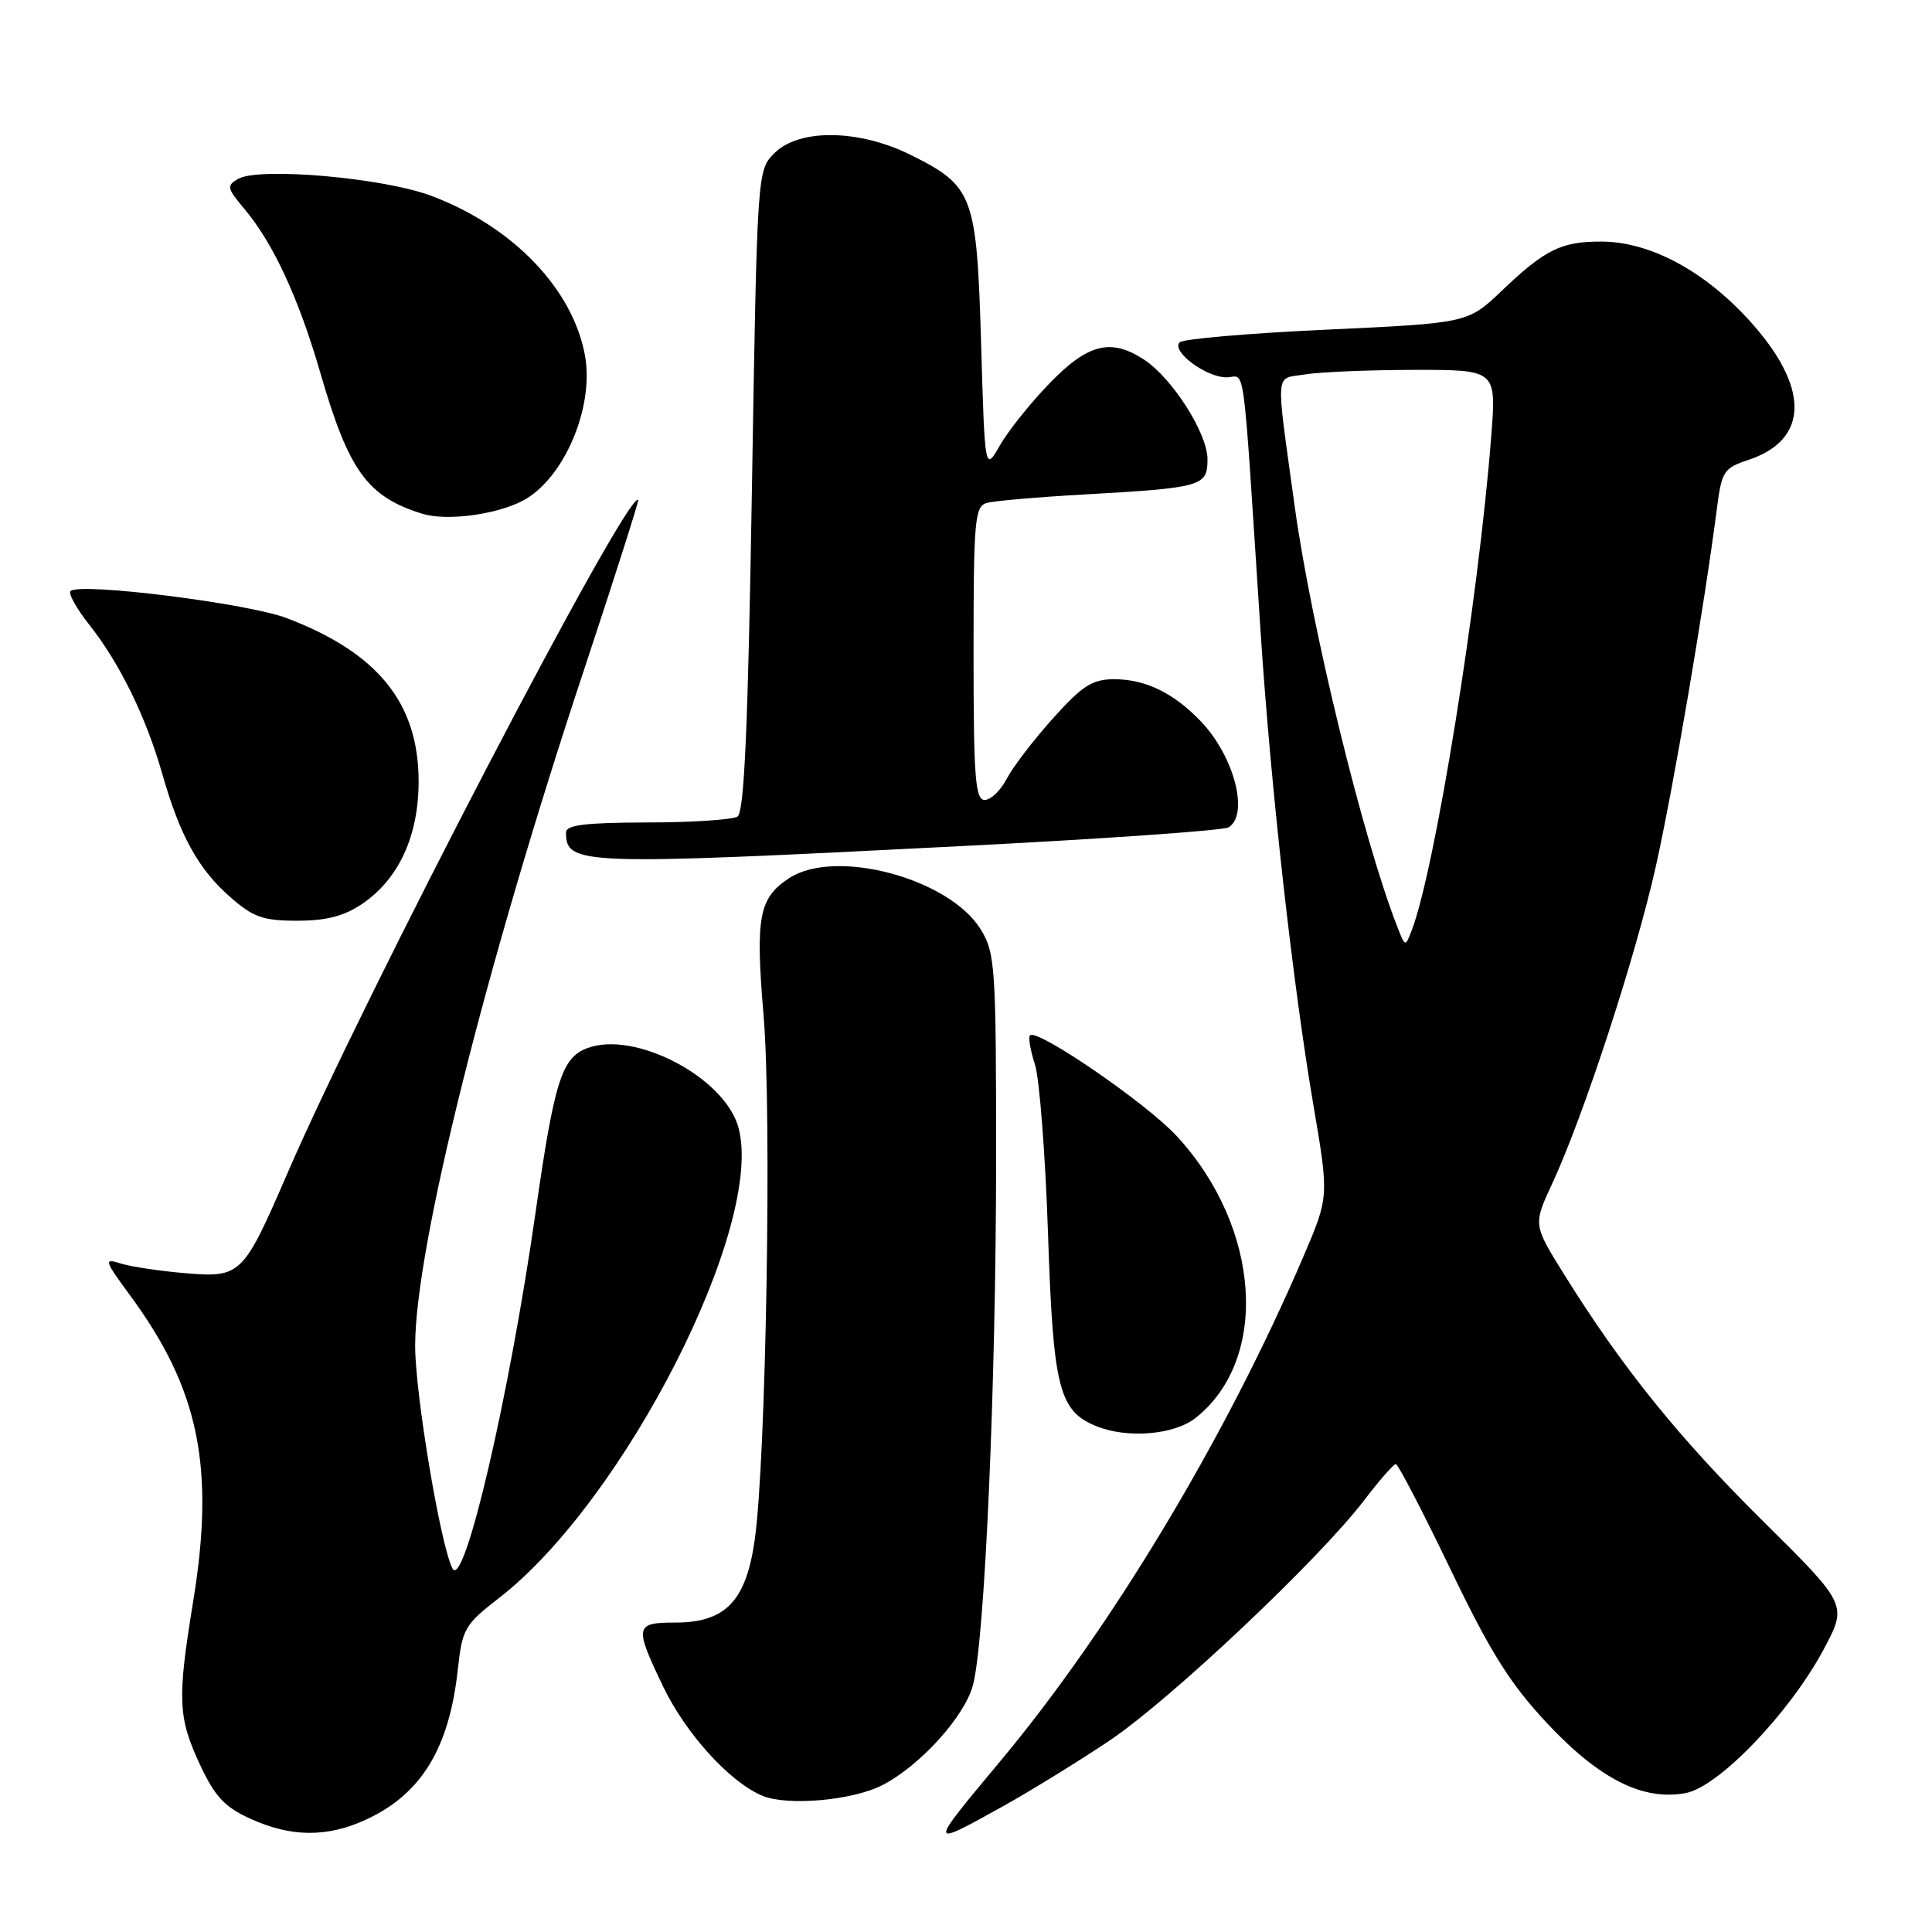 <?xml version="1.0" encoding="UTF-8" standalone="no"?>
<!DOCTYPE svg PUBLIC "-//W3C//DTD SVG 1.1//EN" "http://www.w3.org/Graphics/SVG/1.1/DTD/svg11.dtd" >
<svg xmlns="http://www.w3.org/2000/svg" xmlns:xlink="http://www.w3.org/1999/xlink" version="1.1" viewBox="0 0 256 256">
 <g >
 <path fill="currentColor"
d=" M 48.50 241.11 C 55.82 237.73 59.52 231.68 60.66 221.24 C 61.25 215.83 61.56 215.28 66.14 211.73 C 82.79 198.83 101.39 162.24 97.84 149.38 C 96.01 142.74 84.08 136.50 77.80 138.89 C 74.43 140.17 73.45 143.26 70.98 160.55 C 67.47 185.11 61.50 210.72 59.96 207.84 C 58.39 204.89 55.00 184.68 55.01 178.30 C 55.02 165.28 64.32 128.08 77.47 88.50 C 81.48 76.40 84.67 66.39 84.56 66.25 C 83.25 64.76 48.30 131.84 38.07 155.50 C 32.21 169.04 31.92 169.32 24.50 168.70 C 21.20 168.42 17.39 167.85 16.04 167.43 C 13.71 166.70 13.77 166.92 17.29 171.72 C 26.39 184.10 28.50 194.44 25.59 212.24 C 23.48 225.16 23.58 227.55 26.48 233.79 C 28.48 238.07 29.75 239.44 33.22 241.01 C 38.59 243.45 43.37 243.48 48.50 241.11 Z  M 132.90 239.34 C 136.53 237.32 142.88 233.41 147.00 230.65 C 155.03 225.27 174.77 206.64 180.77 198.78 C 182.77 196.15 184.66 194.00 184.96 194.00 C 185.25 194.01 188.50 200.25 192.17 207.88 C 197.49 218.95 200.08 223.08 204.98 228.32 C 211.93 235.75 217.70 238.65 223.37 237.59 C 227.74 236.77 237.15 226.97 241.65 218.54 C 244.80 212.64 244.80 212.64 233.62 201.57 C 222.41 190.47 214.96 181.23 207.27 168.89 C 203.15 162.28 203.15 162.28 205.65 156.89 C 209.81 147.95 216.71 126.85 219.40 114.82 C 221.71 104.52 225.83 80.34 227.51 67.30 C 228.13 62.47 228.42 62.02 231.62 60.96 C 239.80 58.26 239.83 51.26 231.72 42.38 C 225.72 35.82 218.57 32.02 212.18 32.01 C 206.87 32.00 204.74 33.05 199.00 38.52 C 194.50 42.81 194.50 42.81 175.81 43.68 C 165.53 44.15 156.76 44.91 156.31 45.36 C 155.15 46.53 159.79 50.00 162.52 50.00 C 165.09 50.00 164.58 46.17 167.02 83.50 C 168.37 104.22 171.29 130.37 174.05 146.54 C 176.10 158.58 176.10 158.58 172.69 166.54 C 162.45 190.45 147.27 215.72 132.54 233.37 C 122.93 244.89 122.92 244.88 132.90 239.34 Z  M 116.94 236.53 C 121.93 233.95 127.80 227.47 128.92 223.30 C 130.49 217.46 131.98 183.49 131.99 153.50 C 131.99 128.15 131.87 126.30 129.97 123.18 C 125.83 116.40 110.71 112.34 104.57 116.36 C 100.54 119.00 100.08 121.48 101.18 134.58 C 102.28 147.58 101.51 193.36 100.01 204.00 C 98.86 212.17 96.14 215.00 89.44 215.00 C 84.12 215.00 84.03 215.48 87.88 223.50 C 90.88 229.73 96.69 236.13 101.00 237.94 C 104.32 239.34 113.00 238.57 116.94 236.53 Z  M 158.39 187.91 C 168.25 180.15 167.09 162.65 155.93 150.54 C 151.93 146.20 137.42 136.24 136.48 137.19 C 136.23 137.43 136.53 139.18 137.14 141.07 C 137.74 142.95 138.52 153.07 138.87 163.54 C 139.55 183.96 140.31 186.98 145.31 188.99 C 149.40 190.64 155.57 190.12 158.39 187.91 Z  M 48.02 119.75 C 52.85 116.46 55.48 110.73 55.47 103.50 C 55.45 93.15 50.06 86.49 37.98 81.90 C 32.81 79.93 10.52 77.15 9.35 78.32 C 9.02 78.64 10.15 80.66 11.85 82.81 C 15.85 87.86 19.35 95.01 21.48 102.47 C 23.83 110.72 26.27 115.15 30.48 118.84 C 33.54 121.54 34.85 122.00 39.39 122.00 C 43.25 122.00 45.61 121.39 48.02 119.75 Z  M 127.04 112.13 C 146.04 111.17 162.12 110.04 162.79 109.63 C 165.53 107.94 163.56 100.28 159.19 95.66 C 155.58 91.85 151.81 90.00 147.64 90.00 C 144.74 90.00 143.43 90.84 139.52 95.19 C 136.96 98.04 134.20 101.64 133.40 103.19 C 132.60 104.73 131.29 106.00 130.47 106.00 C 129.23 106.00 129.00 103.02 129.00 86.57 C 129.00 68.91 129.16 67.09 130.75 66.64 C 131.71 66.37 137.45 65.87 143.50 65.53 C 159.33 64.63 160.00 64.45 160.00 60.85 C 160.00 57.42 155.34 50.11 151.59 47.65 C 147.21 44.78 144.16 45.54 139.11 50.75 C 136.57 53.36 133.60 57.08 132.50 59.00 C 130.50 62.50 130.50 62.50 130.00 45.50 C 129.42 25.84 128.98 24.67 120.72 20.55 C 113.84 17.12 105.90 17.01 102.62 20.29 C 100.33 22.58 100.33 22.58 99.63 65.00 C 99.11 96.57 98.62 107.62 97.72 108.20 C 97.05 108.62 91.66 108.98 85.75 108.98 C 77.60 109.00 75.00 109.31 75.00 110.30 C 75.00 114.63 76.77 114.69 127.04 112.13 Z  M 69.17 66.40 C 74.66 63.59 78.78 54.04 77.51 47.09 C 75.89 38.27 67.94 30.00 57.15 25.95 C 50.81 23.56 34.40 22.12 31.58 23.69 C 29.99 24.59 30.06 24.91 32.39 27.69 C 36.20 32.22 39.58 39.51 42.45 49.42 C 46.21 62.40 48.67 65.81 55.94 68.07 C 59.09 69.06 65.59 68.23 69.17 66.40 Z  M 185.17 122.85 C 180.64 111.33 173.74 83.04 171.54 67.00 C 169.01 48.57 168.87 50.28 172.94 49.61 C 174.90 49.29 181.40 49.02 187.39 49.01 C 198.28 49.00 198.28 49.00 197.60 57.75 C 195.94 79.29 190.16 115.21 187.06 123.28 C 186.21 125.49 186.20 125.49 185.17 122.85 Z "/>
</g>
</svg>